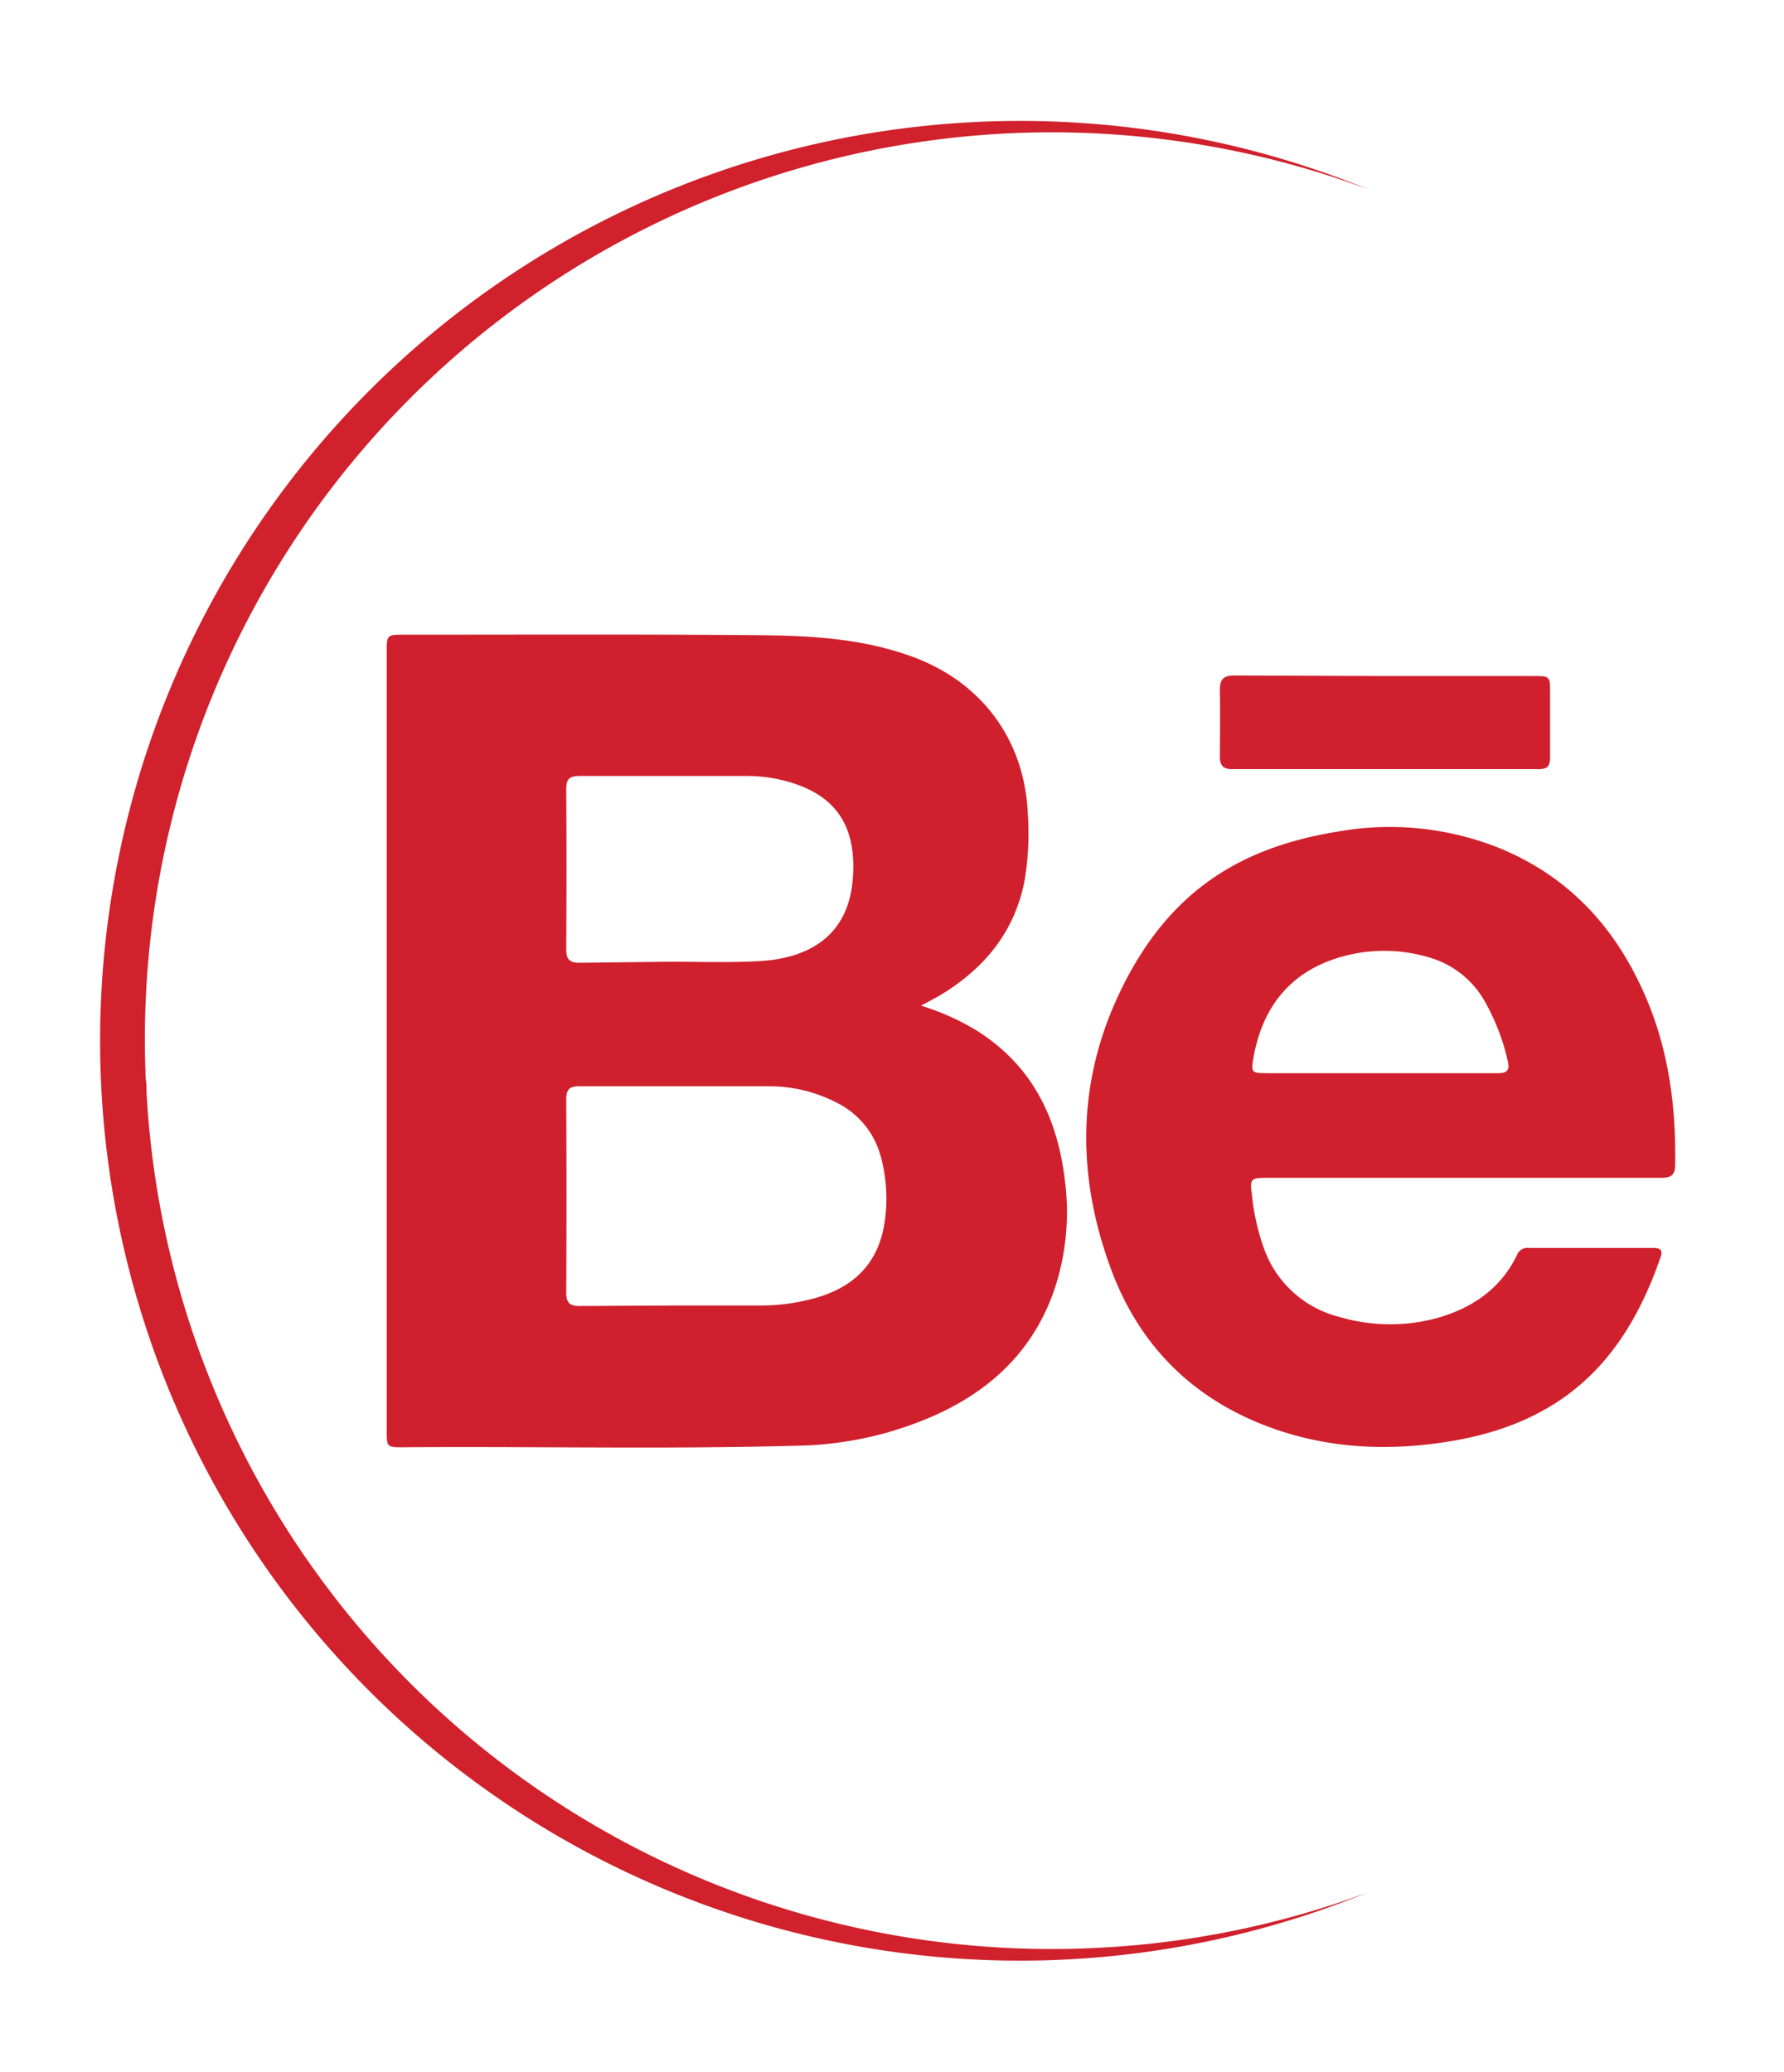 <svg id="Layer_1" data-name="Layer 1" xmlns="http://www.w3.org/2000/svg" width="340.9" height="396" viewBox="0 0 340.9 396"><title>Hovered</title><path d="M208.9,372.3a172.9,172.9,0,0,0,52.4-10.6,175.8,175.8,0,1,1,.2-325.5A173.3,173.3,0,0,0,27.8,204.9c0,.6,0,1.1.1,1.7s.1,1.5.1,2.2A173.2,173.2,0,0,0,208.9,372.3Z" fill="#d0212c"/><path d="M176,192.2a46.5,46.5,0,0,1,10.7,4.8c10.6,6.7,15.4,16.7,16.8,28.7a46.7,46.7,0,0,1-1.5,19.1c-3.5,11.8-11.3,20-22.3,25.2a67.4,67.4,0,0,1-27.6,6.3c-25.1.7-50.3.1-75.4.3-2.7,0-2.8-.2-2.8-2.9q0-74.8,0-149.5c0-2.8.2-2.9,3.1-2.9,22.9,0,45.8-.1,68.6.1,9.8.1,19.6.7,29,4.2,13.1,4.9,21.2,15.9,21.8,29.9a54.4,54.4,0,0,1-.6,12.7c-1.9,10-7.8,17-16.3,22.1Zm-46.6,57.3h16.1a37.9,37.9,0,0,0,8.6-1c7.7-1.7,13.3-5.9,14.8-14.1a30.3,30.3,0,0,0-.5-13,16.1,16.1,0,0,0-8.8-10.8,27.9,27.9,0,0,0-12.4-3H110.7c-1.9,0-2.5.6-2.5,2.6q.1,18.4,0,36.8c0,1.9.6,2.6,2.5,2.6Zm-1.3-65.7h0c5.6,0,11.2.2,16.7-.1,8.5-.4,17.5-3.9,18.2-16.3.5-8.2-2.2-14.5-10.8-17.5a28.5,28.5,0,0,0-9.3-1.6H110.7c-2,0-2.5.7-2.5,2.6q.1,15.2,0,30.5c0,1.9.6,2.6,2.5,2.6Z" fill="#d0202d"/><path d="M279.4,225.1H241.9c-2.8,0-3.1.3-2.7,3a43.2,43.2,0,0,0,2.4,10.7A20.6,20.6,0,0,0,256,251.7a34.2,34.2,0,0,0,18.6.2c6.7-1.9,12.2-5.6,15.3-12.1a2.1,2.1,0,0,1,2.2-1.3H316c1.3,0,1.8.5,1.3,1.8-7,20.3-19.3,32.4-42.5,35.5-11.6,1.6-23,.7-33.9-3.7-14.1-5.7-23.7-15.9-28.8-30.1-6.7-18.5-6.2-36.9,3-54.6s22.6-25.6,40.7-28.5a56.4,56.4,0,0,1,30,2.9c13,5.1,22.1,14.4,27.9,27,5,10.7,6.6,22.1,6.4,33.8,0,2-.8,2.5-2.7,2.5Zm-15.6-20h22.4c1.9,0,2.3-.6,1.9-2.4a41.8,41.8,0,0,0-4.2-11,17.8,17.8,0,0,0-10.1-8.5,29.9,29.9,0,0,0-16.5-.6c-10,2.5-15.8,9.1-17.7,19.1-.6,3.4-.6,3.4,2.9,3.4Z" fill="#d0202d"/><path d="M264.7,129.2H293c3.2,0,3.2,0,3.2,3.3s0,8.2,0,12.3c0,1.7-.6,2.2-2.2,2.2H235.4c-1.6,0-2.3-.7-2.3-2.3,0-4.3.1-8.6,0-12.9,0-2.1.8-2.7,2.8-2.7Z" fill="#d0202d"/></svg>